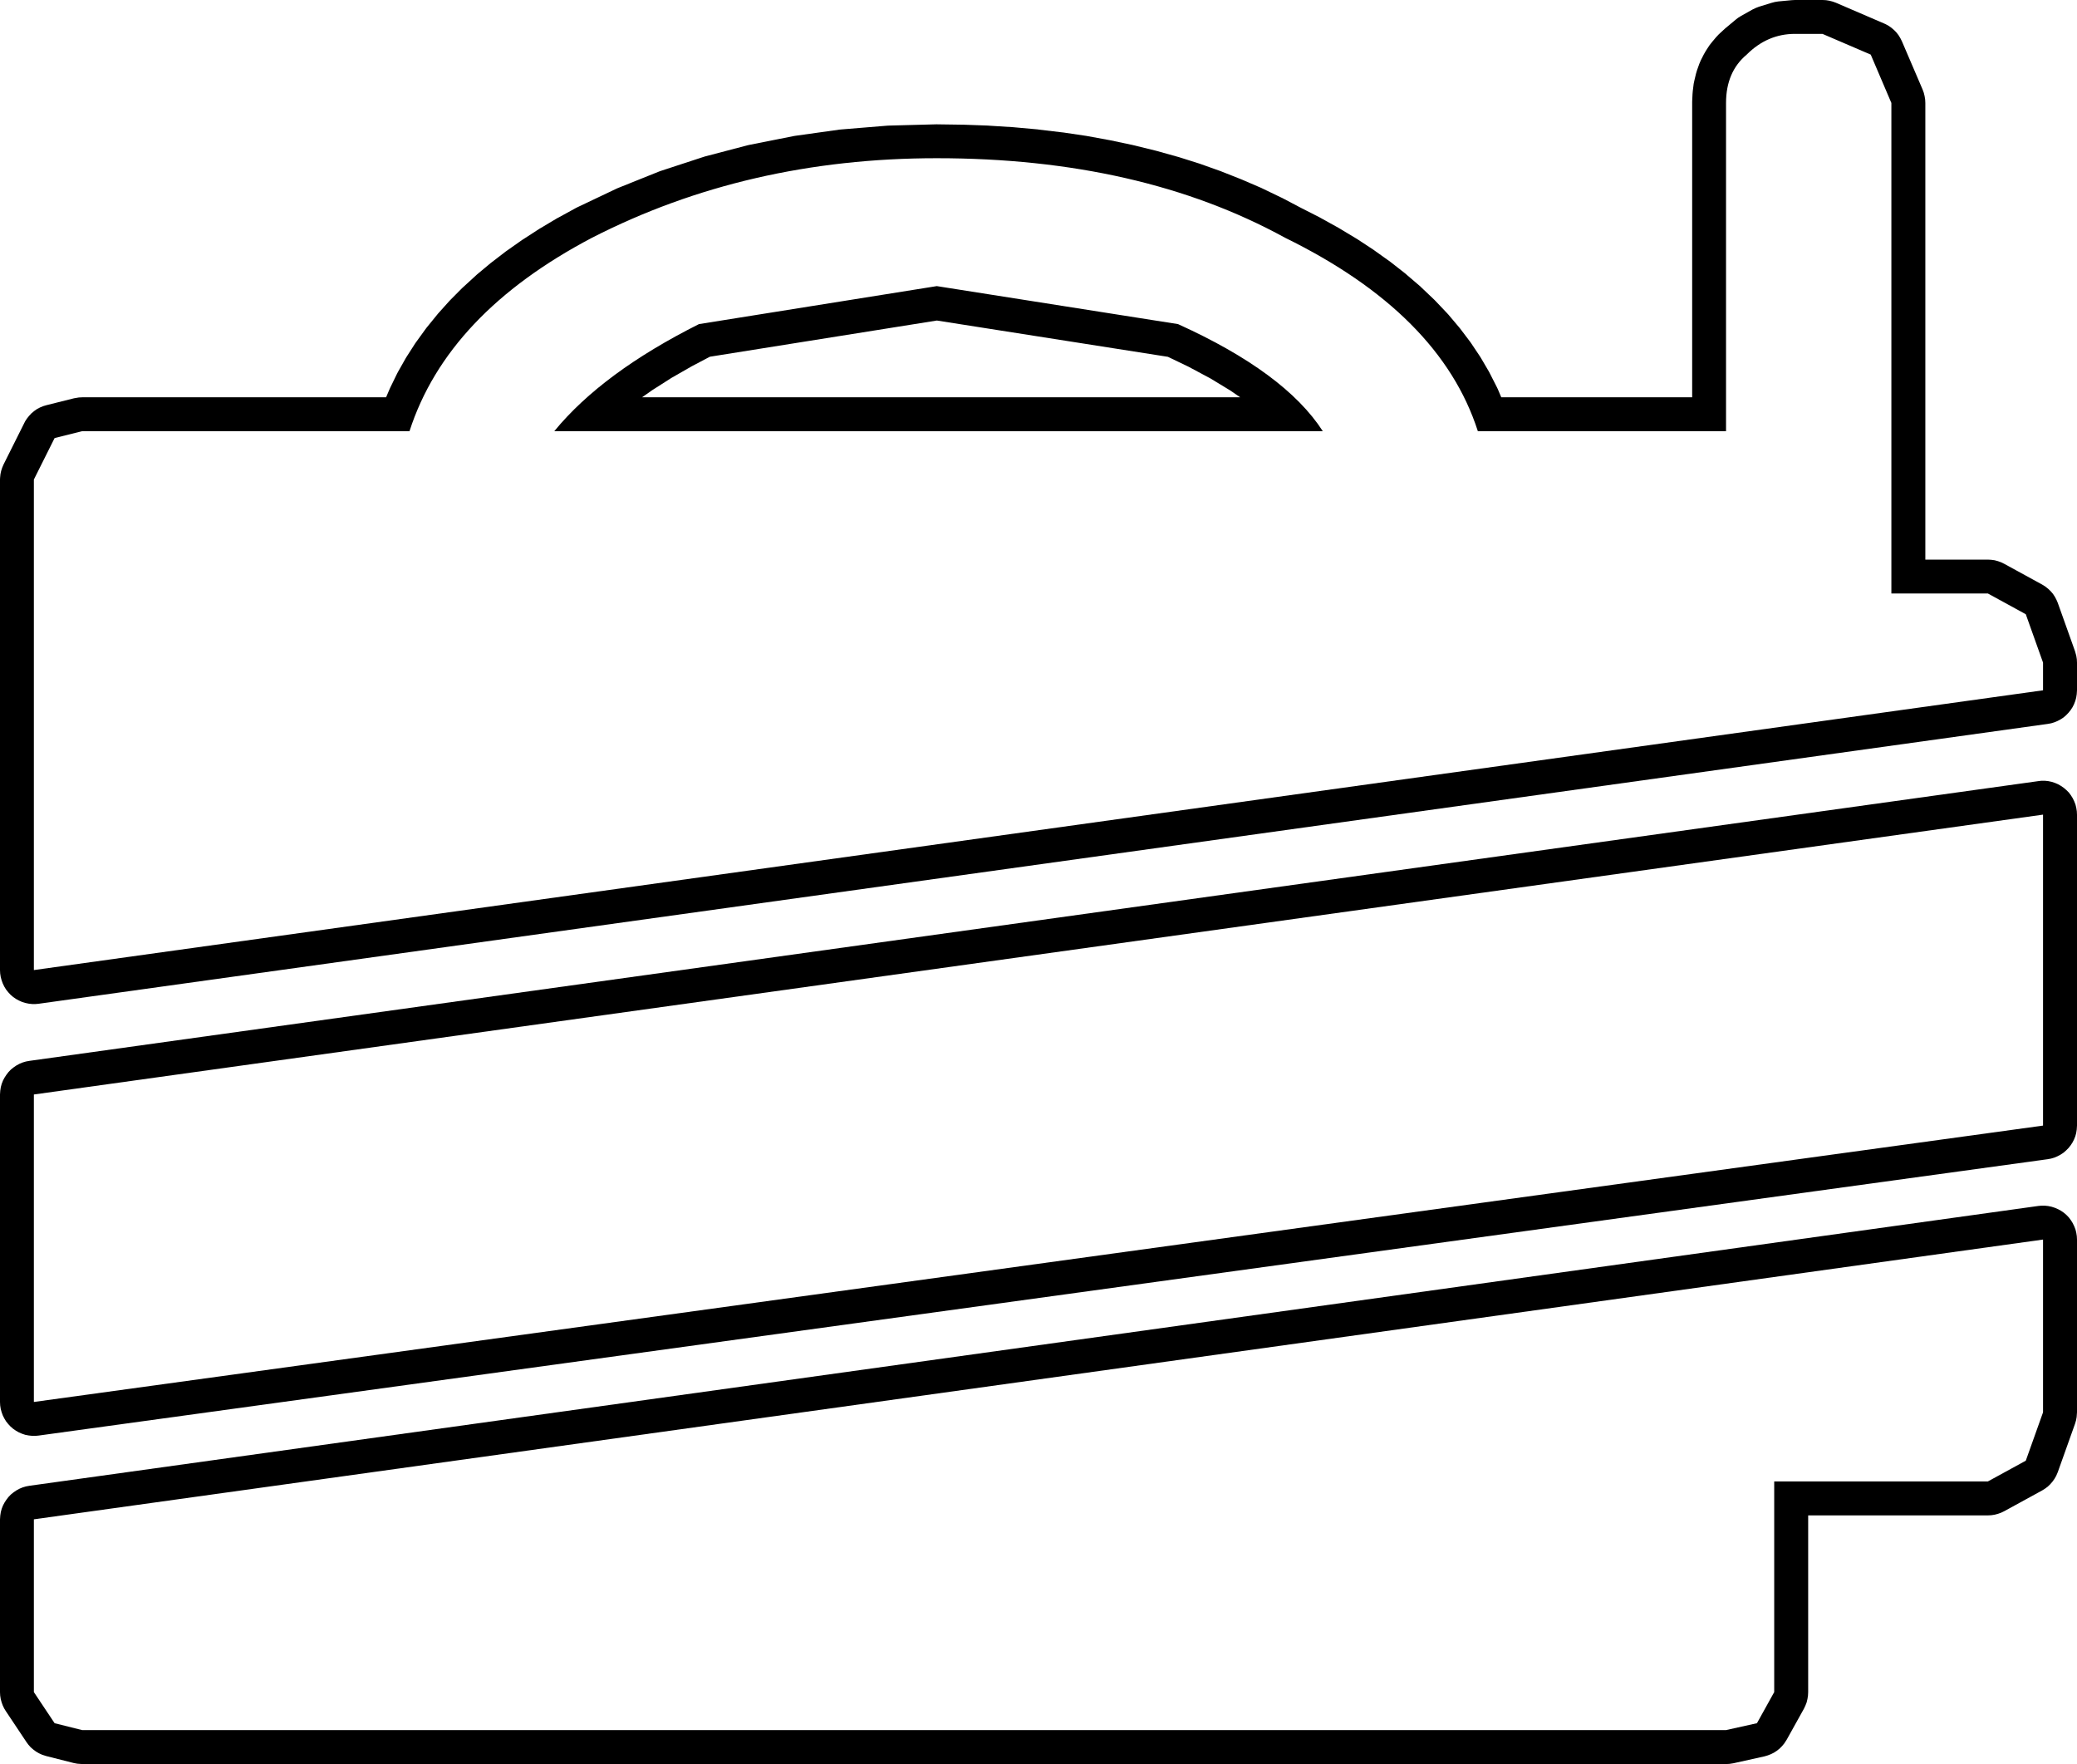 <?xml version="1.0" encoding="UTF-8"?>
<svg xmlns="http://www.w3.org/2000/svg" xmlns:xlink="http://www.w3.org/1999/xlink" width="23.240mm" height="19.736mm" viewBox="-369.724 358.628 23.24 19.736">
    <path transform="matrix(-1,0,0,1,0,0)" style="stroke:none;fill:#000000;fill-rule:evenodd" d="M349.677,358.63L349.826,358.644L349.864,358.65L349.902,358.66L350.042,358.703L350.078,358.717L350.114,358.734L350.244,358.807L350.276,358.827L350.303,358.848L350.424,358.949L350.439,358.963L350.493,359.013L350.523,359.045L350.57,359.101L350.598,359.137L350.637,359.197L350.66,359.237L350.693,359.302L350.71,359.342L350.735,359.412L350.747,359.452L350.765,359.527L350.773,359.565L350.783,359.645L350.786,359.68L350.79,359.765L350.79,359.78L350.79,363.073L352.926,363.073L352.965,362.981L352.975,362.96L353.054,362.805L353.065,362.784L353.154,362.632L353.166,362.613L353.265,362.465L353.278,362.447L353.387,362.303L353.401,362.286L353.52,362.145L353.534,362.13L353.664,361.993L353.678,361.979L353.818,361.846L353.831,361.833L353.982,361.704L353.995,361.692L354.156,361.566L354.169,361.556L354.34,361.434L354.352,361.425L354.533,361.306L354.546,361.298L354.737,361.183L354.749,361.176L354.951,361.064L354.962,361.058L355.17,360.952L355.375,360.844L355.388,360.838L355.598,360.737L355.61,360.731L355.826,360.638L355.838,360.633L356.058,360.546L356.071,360.541L356.296,360.461L356.308,360.457L356.539,360.384L356.551,360.381L356.787,360.315L356.799,360.312L357.04,360.253L357.052,360.25L357.298,360.198L357.309,360.196L357.56,360.15L357.571,360.148L357.828,360.11L357.838,360.109L358.1,360.078L358.11,360.076L358.377,360.052L358.387,360.051L358.659,360.034L358.669,360.033L358.945,360.023L358.955,360.023L359.236,360.019L359.251,360.019L359.775,360.033L359.796,360.034L360.308,360.076L360.33,360.078L360.83,360.148L360.852,360.152L361.34,360.249L361.362,360.254L361.838,360.379L361.86,360.386L362.324,360.538L362.347,360.546L362.798,360.727L362.82,360.736L363.26,360.945L363.28,360.955L363.477,361.063L363.489,361.069L363.677,361.181L363.689,361.188L363.868,361.304L363.881,361.312L364.05,361.431L364.063,361.44L364.223,361.563L364.236,361.573L364.387,361.699L364.4,361.711L364.542,361.841L364.555,361.853L364.688,361.987L364.701,362.001L364.824,362.138L364.836,362.153L364.95,362.293L364.962,362.309L365.067,362.454L365.079,362.471L365.174,362.619L365.185,362.637L365.271,362.789L365.281,362.808L365.357,362.964L365.366,362.984L365.404,363.073L368.805,363.073L368.843,363.075L368.896,363.084L369.204,363.161L369.241,363.172L369.277,363.187L369.311,363.205L369.342,363.227L369.372,363.252L369.398,363.28L369.422,363.31L369.443,363.342L369.452,363.36L369.684,363.824L369.699,363.859L369.711,363.896L369.719,363.933L369.723,363.972L369.724,363.993L369.724,369.482L369.722,369.52L369.716,369.558L369.706,369.595L369.693,369.631L369.676,369.666L369.656,369.699L369.632,369.729L369.606,369.757L369.577,369.782L369.545,369.804L369.512,369.822L369.476,369.838L369.44,369.849L369.402,369.857L369.364,369.861L369.325,369.861L369.292,369.858L346.811,366.727L346.773,366.72L346.737,366.709L346.701,366.694L346.667,366.676L346.635,366.655L346.606,366.63L346.579,366.602L346.555,366.572L346.534,366.54L346.517,366.506L346.503,366.47L346.493,366.433L346.487,366.395L346.484,366.351L346.484,366.042L346.486,366.003L346.492,365.965L346.506,365.914L346.699,365.373L346.714,365.338L346.732,365.304L346.753,365.272L346.778,365.243L346.806,365.216L346.836,365.192L346.874,365.168L347.298,364.936L347.333,364.919L347.369,364.906L347.406,364.896L347.444,364.891L347.481,364.889L348.181,364.889L348.181,359.78L348.183,359.742L348.189,359.704L348.198,359.667L348.211,359.631L348.443,359.09L348.46,359.056L348.48,359.023L348.503,358.993L348.53,358.965L348.559,358.94L348.59,358.918L348.624,358.899L348.642,358.891L349.181,358.659L349.217,358.646L349.255,358.636L349.292,358.63L349.331,358.628L349.64,358.628L349.677,358.63zM353.188,363.452L350.411,363.452L350.411,359.78C350.411,359.548,350.334,359.368,350.18,359.239C350.026,359.085,349.846,359.007,349.64,359.007L349.332,359.007L348.792,359.239L348.561,359.78L348.561,365.268L347.481,365.268L347.057,365.5L346.864,366.041L346.864,366.351L369.345,369.481L369.345,363.993L369.113,363.529L368.805,363.452L365.142,363.452C364.859,362.575,364.177,361.854,363.098,361.287C361.941,360.695,360.656,360.398,359.242,360.398C357.725,360.398,356.427,360.695,355.347,361.287C354.19,361.854,353.47,362.575,353.188,363.452zM354.923,363.452C355.206,363.013,355.746,362.615,356.543,362.254L359.242,361.829L361.903,362.254C362.622,362.615,363.162,363.013,363.522,363.452L354.923,363.452zM356.656,362.62L356.427,362.73L356.18,362.862L355.961,362.995L355.847,363.073L362.54,363.073L362.426,362.993L362.211,362.856L361.984,362.726L361.781,362.619L359.241,362.214L356.656,362.62z"/>
    <path transform="matrix(-1,0,0,1,0,0)" style="stroke:none;fill:#000000;fill-rule:evenodd" d="M346.916,367.367L369.396,370.497L369.434,370.504L369.471,370.515L369.507,370.53L369.54,370.548L369.572,370.57L369.602,370.594L369.629,370.622L369.652,370.652L369.673,370.684L369.691,370.718L369.705,370.754L369.715,370.791L369.721,370.829L369.724,370.873L369.724,374.313L369.722,374.352L369.716,374.39L369.706,374.427L369.693,374.463L369.676,374.497L369.656,374.53L369.632,374.56L369.606,374.588L369.577,374.613L369.545,374.635L369.512,374.654L369.476,374.669L369.44,374.681L369.402,374.688L369.364,374.692L369.325,374.692L369.292,374.689L346.812,371.597L346.774,371.59L346.737,371.579L346.702,371.564L346.668,371.546L346.636,371.525L346.607,371.5L346.58,371.473L346.556,371.443L346.535,371.411L346.517,371.376L346.503,371.341L346.493,371.304L346.487,371.266L346.484,371.221L346.484,367.743L346.486,367.704L346.492,367.666L346.501,367.629L346.515,367.593L346.532,367.558L346.552,367.526L346.575,367.495L346.602,367.468L346.631,367.443L346.663,367.421L346.696,367.402L346.731,367.387L346.768,367.375L346.806,367.367L346.844,367.363L346.882,367.363L346.916,367.367zM369.345,374.313L369.345,370.873L346.864,367.742L346.864,371.221L369.345,374.313z"/>
    <path transform="matrix(-1,0,0,1,0,0)" style="stroke:none;fill:#000000;fill-rule:evenodd" d="M346.916,372.12L369.397,375.251L369.434,375.258L369.471,375.269L369.507,375.284L369.54,375.302L369.572,375.324L369.602,375.348L369.629,375.376L369.652,375.406L369.673,375.438L369.691,375.472L369.705,375.508L369.715,375.545L369.721,375.583L369.724,375.627L369.724,377.56L369.722,377.598L369.716,377.636L369.706,377.673L369.693,377.709L369.676,377.744L369.66,377.77L369.428,378.118L369.406,378.148L369.38,378.177L369.351,378.202L369.32,378.225L369.287,378.244L369.252,378.26L369.205,378.275L368.897,378.353L368.859,378.36L368.805,378.364L350.411,378.364L350.372,378.362L350.328,378.355L349.981,378.278L349.944,378.267L349.908,378.253L349.874,378.236L349.842,378.215L349.812,378.191L349.785,378.164L349.76,378.134L349.732,378.091L349.539,377.744L349.523,377.71L349.509,377.674L349.5,377.636L349.494,377.598L349.492,377.56L349.492,375.582L347.481,375.582L347.442,375.58L347.404,375.574L347.367,375.564L347.331,375.551L347.298,375.535L346.874,375.303L346.842,375.283L346.811,375.26L346.783,375.233L346.758,375.204L346.736,375.173L346.717,375.14L346.699,375.098L346.506,374.557L346.495,374.52L346.488,374.482L346.484,374.429L346.484,372.496L346.486,372.458L346.492,372.42L346.501,372.383L346.515,372.347L346.532,372.312L346.552,372.28L346.575,372.249L346.602,372.221L346.631,372.196L346.663,372.174L346.696,372.156L346.731,372.141L346.768,372.129L346.806,372.121L346.844,372.117L346.882,372.117L346.916,372.12zM368.805,377.984L369.113,377.907L369.345,377.559L369.345,375.626L346.864,372.496L346.864,374.429L347.057,374.97L347.481,375.202L349.872,375.202L349.872,377.559L350.065,377.907L350.411,377.984L368.805,377.984z"/>
</svg>
